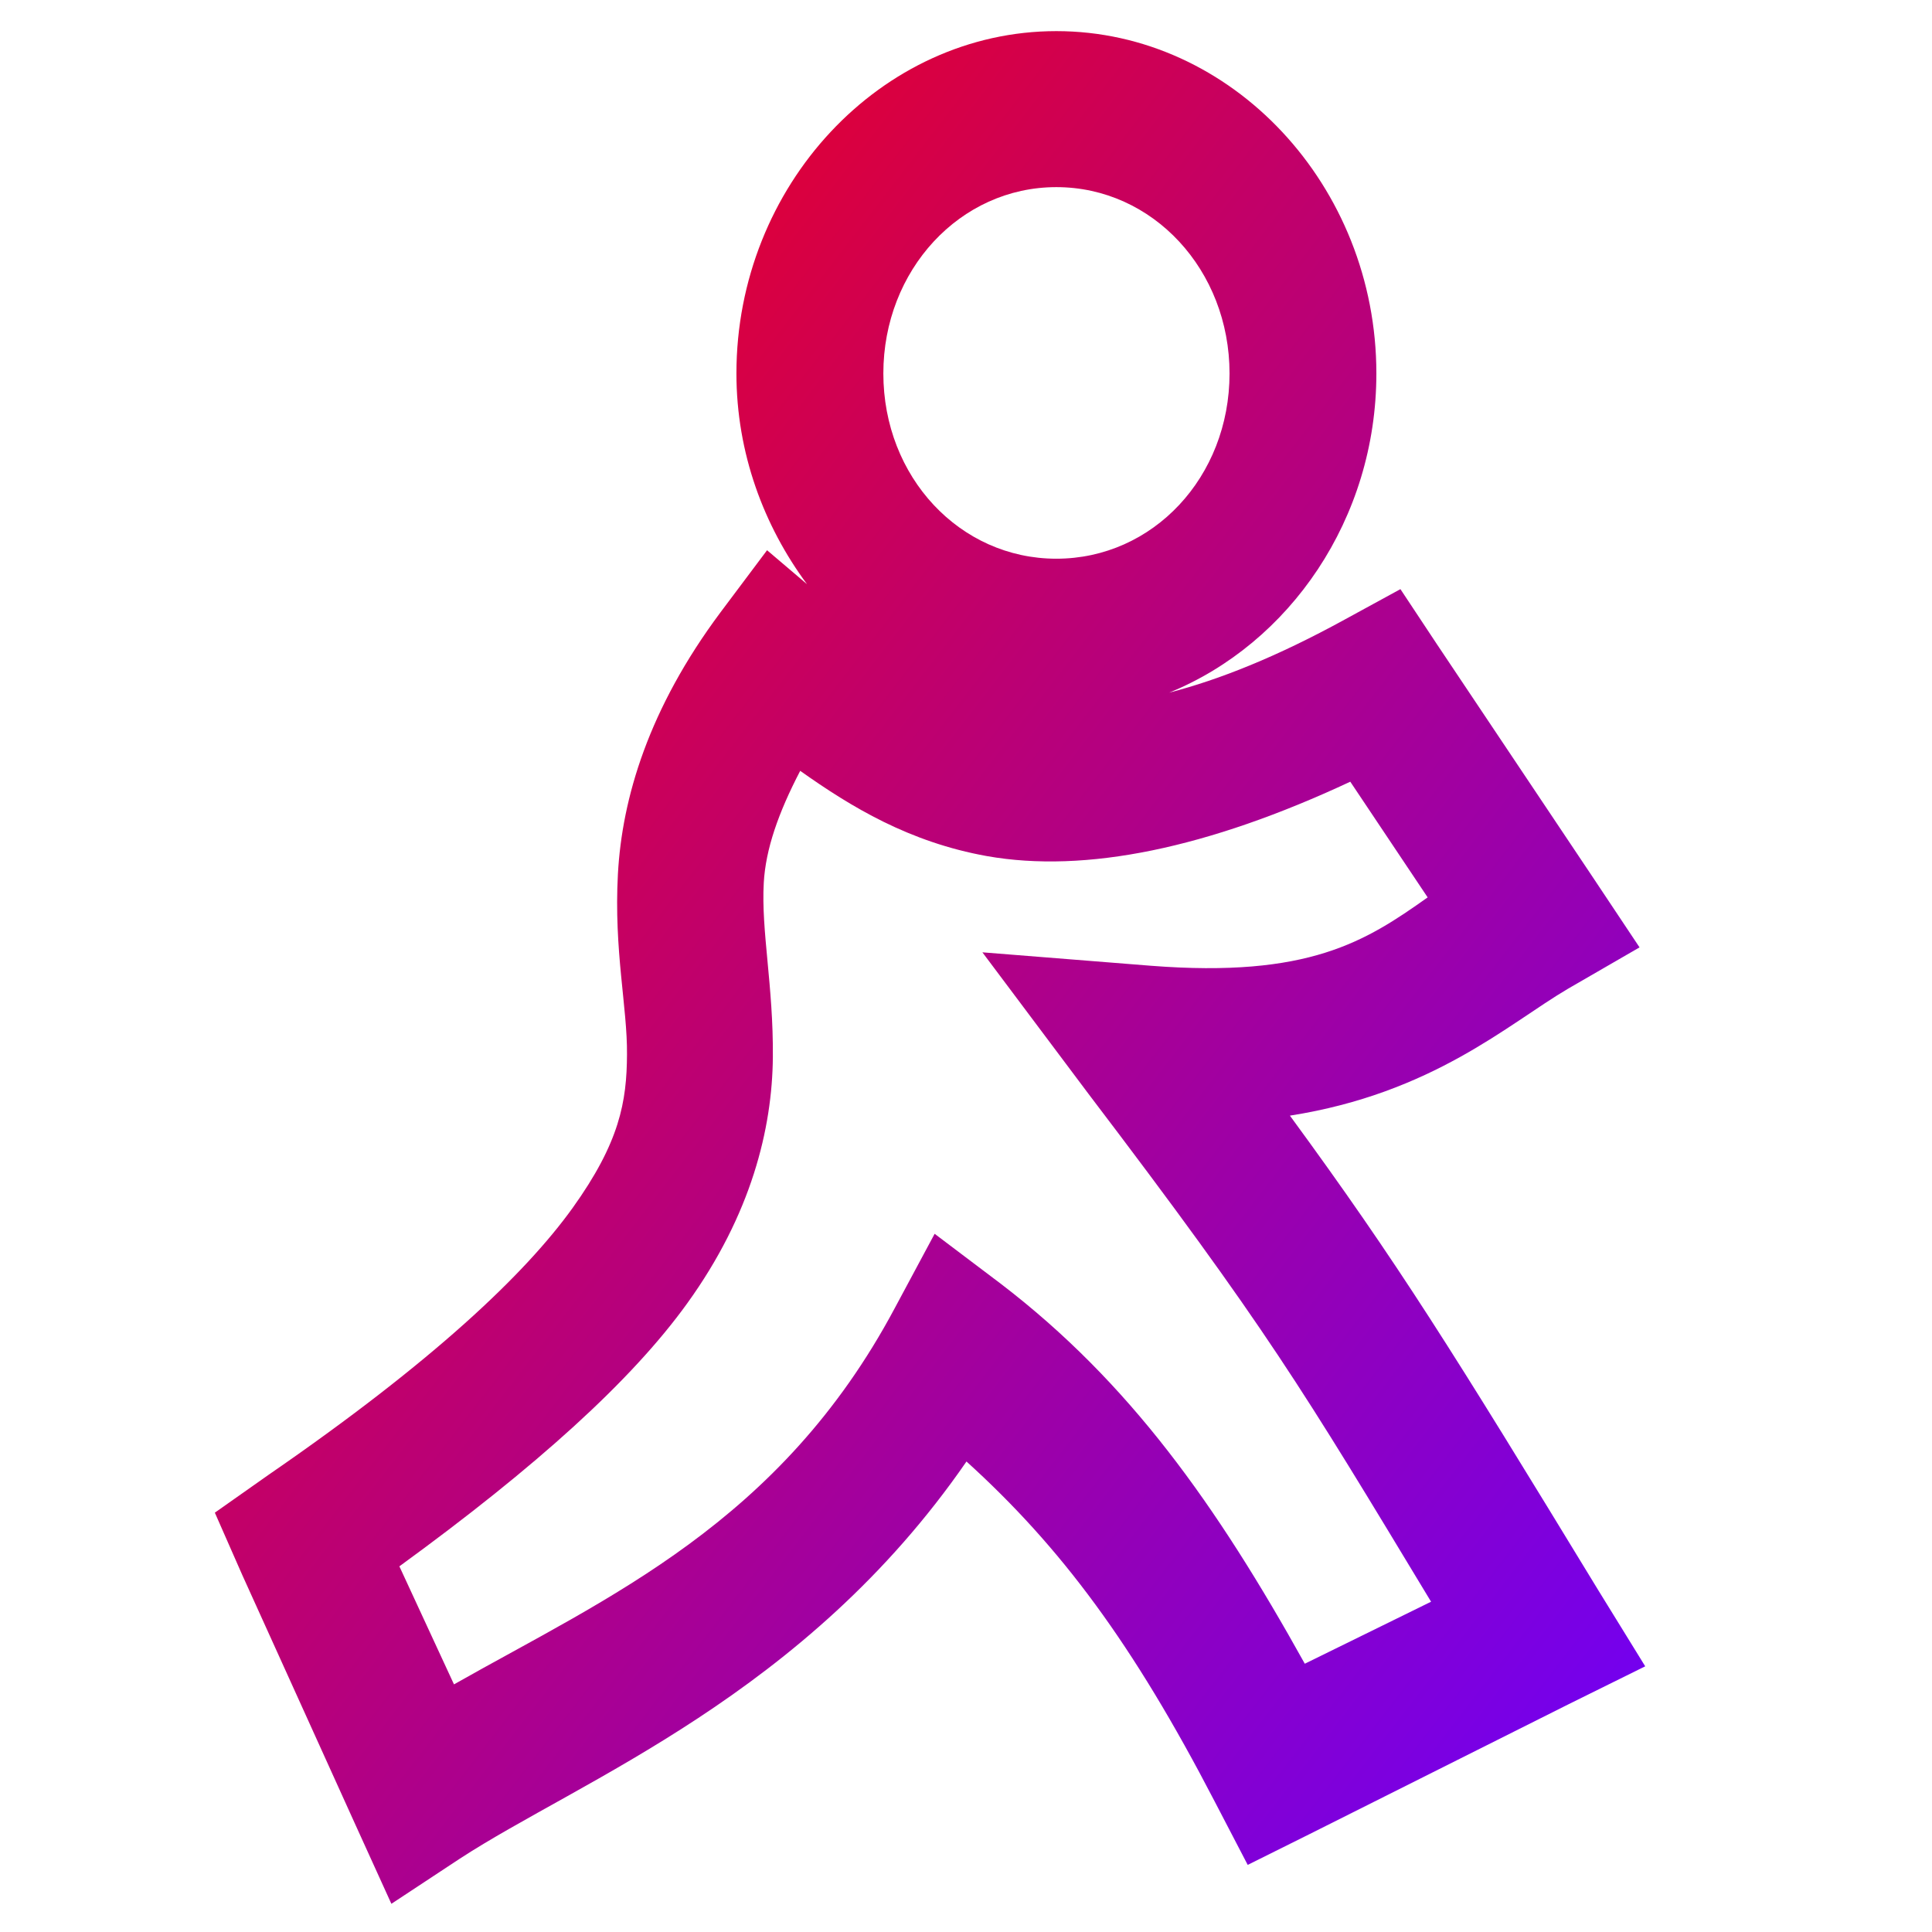 <svg xmlns="http://www.w3.org/2000/svg" xmlns:xlink="http://www.w3.org/1999/xlink" width="64" height="64" viewBox="0 0 64 64" version="1.1"><defs><linearGradient id="linear0" x1="0%" x2="100%" y1="0%" y2="100%"><stop offset="0%" style="stop-color:#ff0000; stop-opacity:1"/><stop offset="100%" style="stop-color:#6a00ff; stop-opacity:1"/></linearGradient></defs><g id="surface1"><path style=" stroke:none;fill-rule:nonzero;fill:url(#linear0);" d="M 34.992 1.031 C 29.184 1.031 24.395 6.156 24.395 12.371 C 24.395 15.008 25.305 17.426 26.734 19.352 L 25.41 18.227 L 23.867 20.285 C 21.488 23.473 20.605 26.438 20.469 28.957 C 20.332 31.488 20.785 33.375 20.77 34.93 C 20.762 36.492 20.531 37.836 18.965 40.02 C 17.391 42.207 14.352 45.098 8.891 48.859 L 7.117 50.109 L 8.023 52.168 L 11.789 60.48 L 12.965 63.066 L 15.227 61.574 C 19.246 58.953 26.672 56.16 32.016 48.414 C 35.148 51.254 37.527 54.449 40.238 59.676 L 41.332 61.777 L 43.371 60.762 L 51.973 56.449 L 54.5 55.199 L 52.953 52.691 C 48.094 44.715 46.312 41.848 42.73 36.957 C 47.461 36.215 49.965 33.918 51.934 32.758 L 54.312 31.383 L 52.727 29.004 L 47.594 21.332 L 46.391 19.516 L 44.539 20.527 C 42.309 21.75 40.402 22.512 38.73 22.945 C 42.719 21.32 45.594 17.188 45.594 12.371 C 45.594 6.156 40.809 1.031 34.992 1.031 Z M 34.992 6.199 C 38.195 6.199 40.73 8.953 40.73 12.371 C 40.73 15.801 38.195 18.508 34.992 18.508 C 31.797 18.508 29.262 15.801 29.262 12.371 C 29.262 8.953 31.797 6.199 34.992 6.199 Z M 26.508 25.535 C 28.203 26.738 30.125 27.898 32.691 28.359 C 35.957 28.938 40.016 28.098 44.73 25.895 L 47.293 29.727 C 45.234 31.188 43.355 32.398 38.125 31.992 L 32.543 31.547 L 36.051 36.227 C 41.98 44.027 43.133 45.988 47.406 53.059 L 43.223 55.113 C 40.289 49.836 37.414 45.785 33.148 42.523 L 30.961 40.871 L 29.641 43.332 C 25.84 50.461 20.109 52.922 15.039 55.797 L 13.23 51.887 C 17.758 48.59 20.918 45.742 22.77 43.168 C 24.887 40.23 25.582 37.387 25.602 35.016 C 25.621 32.648 25.211 30.848 25.301 29.242 C 25.363 28.137 25.777 26.938 26.508 25.535 Z M 26.508 25.535 "/></g></svg>

